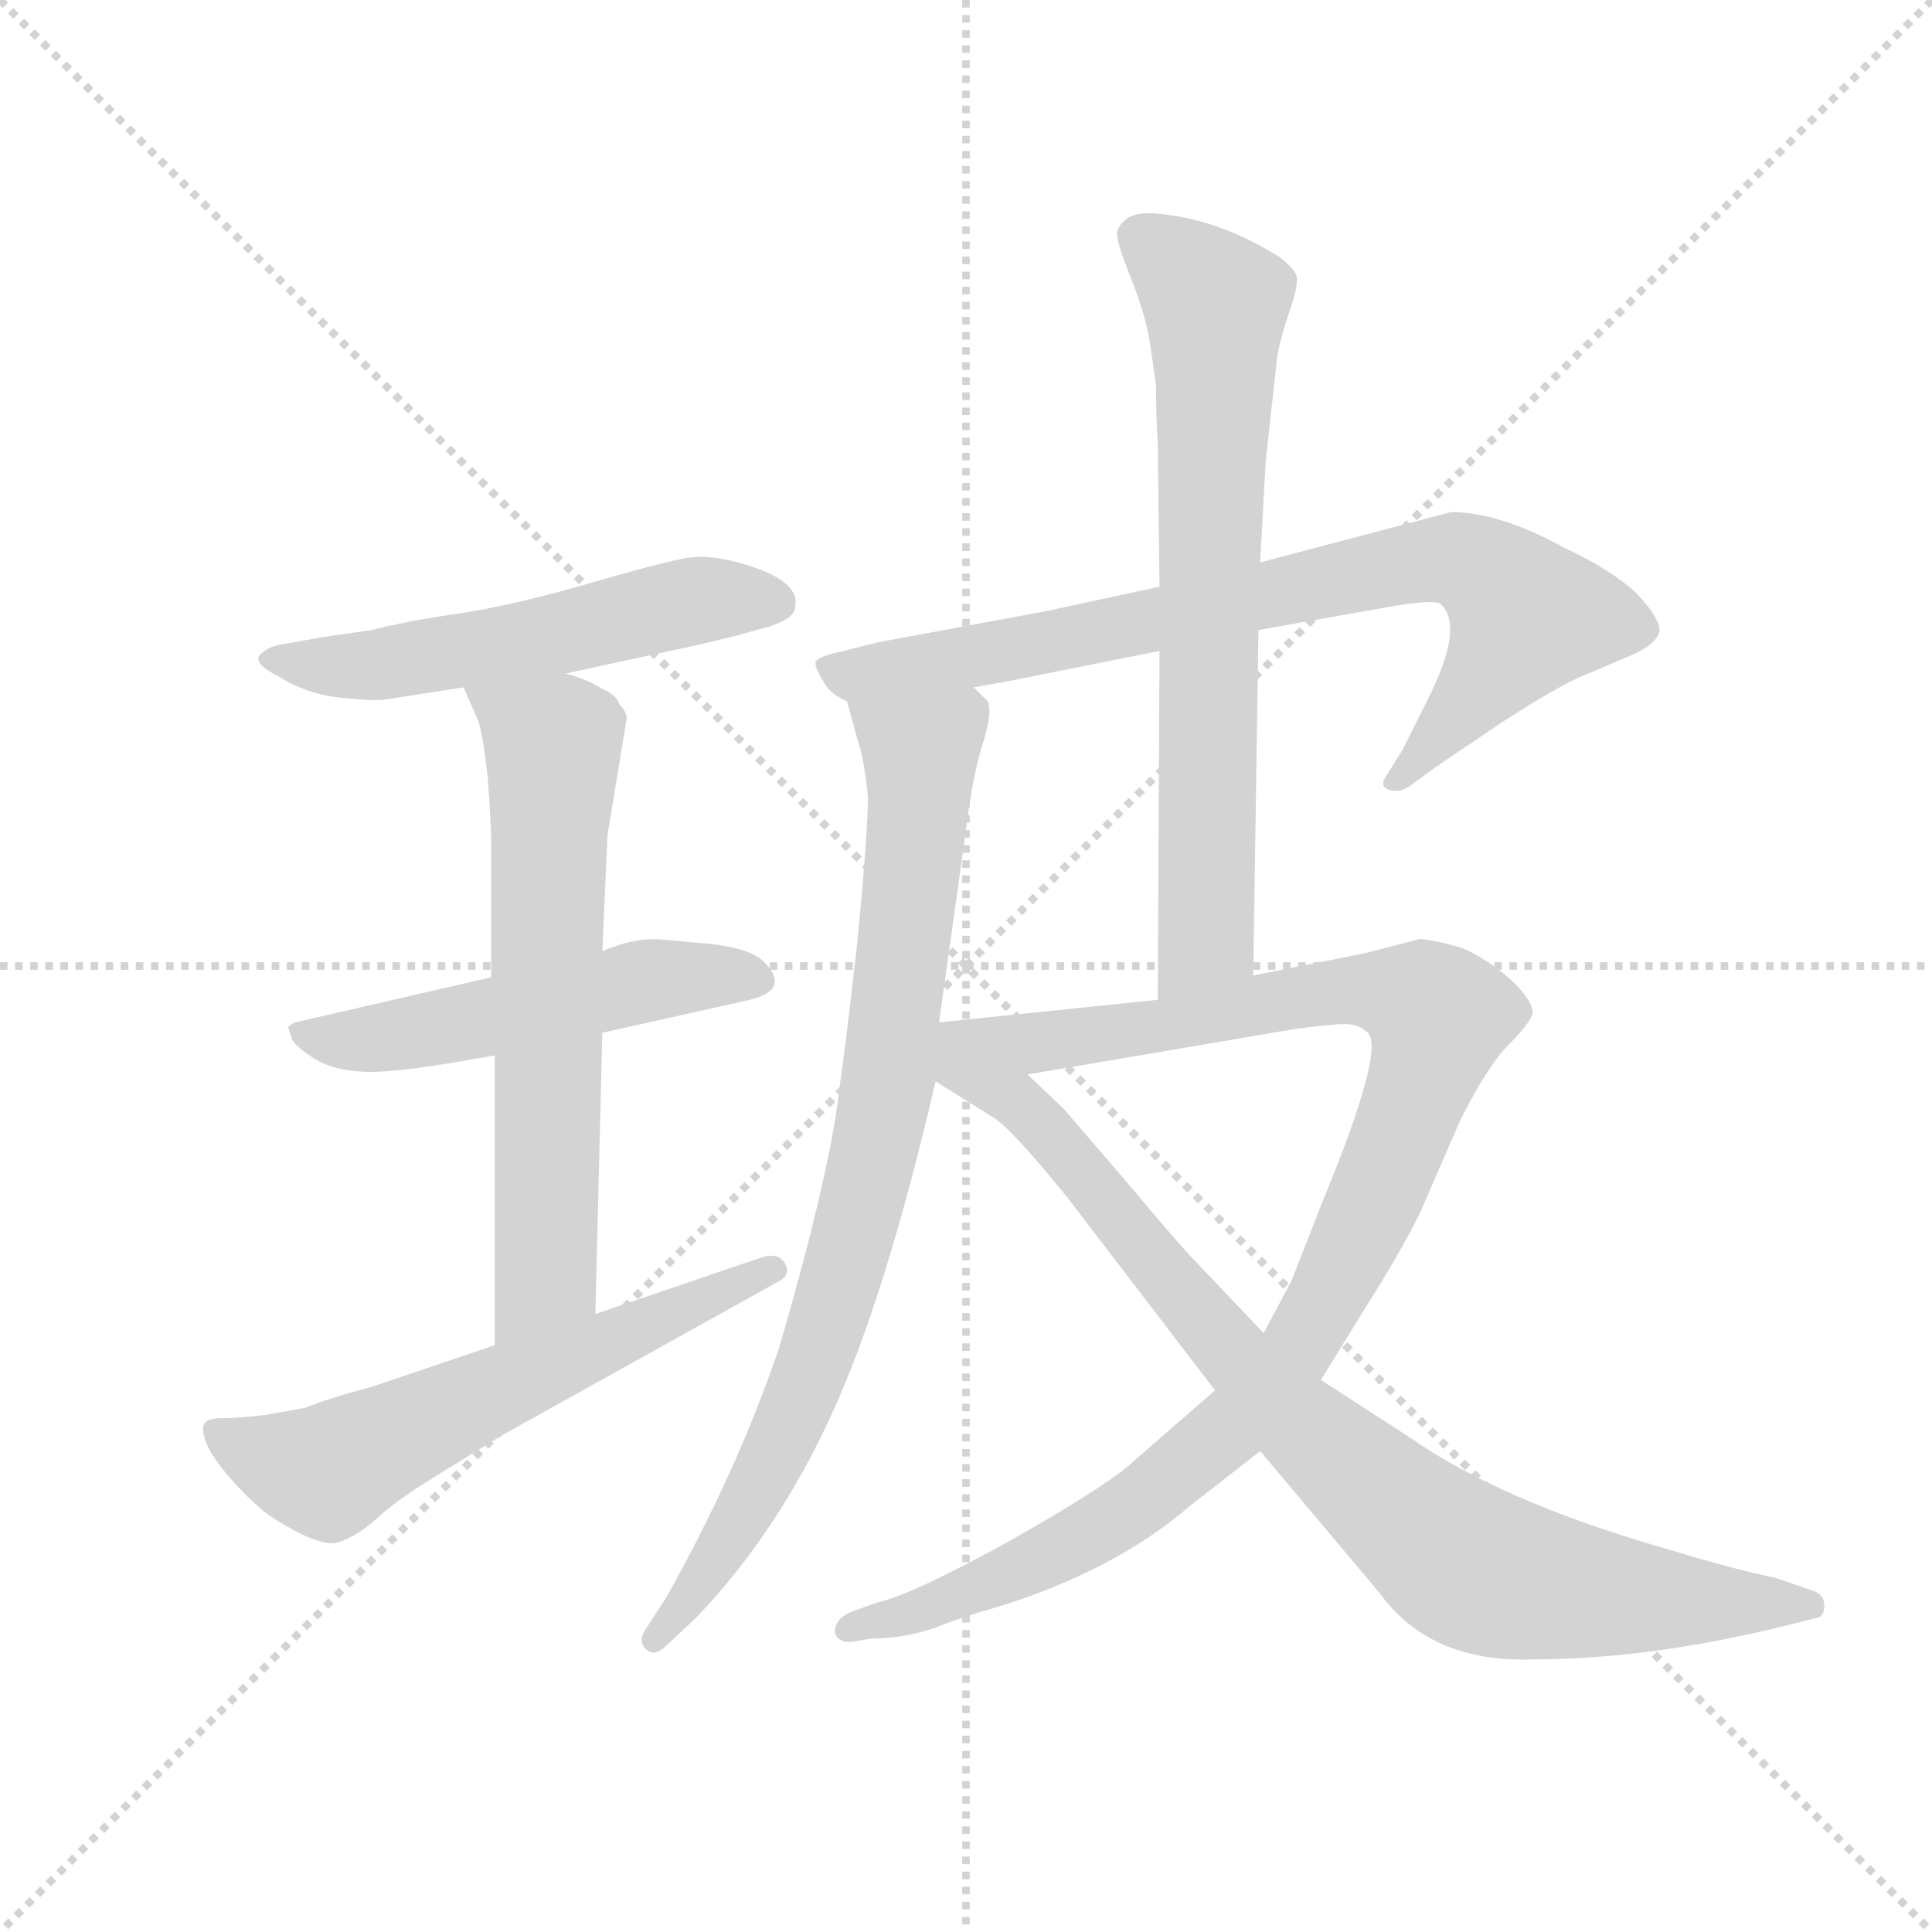 <svg version="1.1" viewBox="0 0 1024 1024" xmlns="http://www.w3.org/2000/svg">
  <g stroke="lightgray" stroke-dasharray="1,1" stroke-width="1" transform="scale(4, 4)">
    <line x1="0" y1="0" x2="256" y2="256"></line>
    <line x1="256" y1="0" x2="0" y2="256"></line>
    <line x1="128" y1="0" x2="128" y2="256"></line>
    <line x1="0" y1="128" x2="256" y2="128"></line>
  </g>
  <g transform="scale(0.92, -0.92) translate(60, -850)">
    <style type="text/css">
      
        @keyframes keyframes0 {
          from {
            stroke: blue;
            stroke-dashoffset: 548;
            stroke-width: 128;
          }
          64% {
            animation-timing-function: step-end;
            stroke: blue;
            stroke-dashoffset: 0;
            stroke-width: 128;
          }
          to {
            stroke: black;
            stroke-width: 1024;
          }
        }
        #make-me-a-hanzi-animation-0 {
          animation: keyframes0 0.696s both;
          animation-delay: 0s;
          animation-timing-function: linear;
        }
      
        @keyframes keyframes1 {
          from {
            stroke: blue;
            stroke-dashoffset: 524;
            stroke-width: 128;
          }
          63% {
            animation-timing-function: step-end;
            stroke: blue;
            stroke-dashoffset: 0;
            stroke-width: 128;
          }
          to {
            stroke: black;
            stroke-width: 1024;
          }
        }
        #make-me-a-hanzi-animation-1 {
          animation: keyframes1 0.676s both;
          animation-delay: 0.696s;
          animation-timing-function: linear;
        }
      
        @keyframes keyframes2 {
          from {
            stroke: blue;
            stroke-dashoffset: 654;
            stroke-width: 128;
          }
          68% {
            animation-timing-function: step-end;
            stroke: blue;
            stroke-dashoffset: 0;
            stroke-width: 128;
          }
          to {
            stroke: black;
            stroke-width: 1024;
          }
        }
        #make-me-a-hanzi-animation-2 {
          animation: keyframes2 0.782s both;
          animation-delay: 1.372s;
          animation-timing-function: linear;
        }
      
        @keyframes keyframes3 {
          from {
            stroke: blue;
            stroke-dashoffset: 603;
            stroke-width: 128;
          }
          66% {
            animation-timing-function: step-end;
            stroke: blue;
            stroke-dashoffset: 0;
            stroke-width: 128;
          }
          to {
            stroke: black;
            stroke-width: 1024;
          }
        }
        #make-me-a-hanzi-animation-3 {
          animation: keyframes3 0.741s both;
          animation-delay: 2.155s;
          animation-timing-function: linear;
        }
      
        @keyframes keyframes4 {
          from {
            stroke: blue;
            stroke-dashoffset: 801;
            stroke-width: 128;
          }
          72% {
            animation-timing-function: step-end;
            stroke: blue;
            stroke-dashoffset: 0;
            stroke-width: 128;
          }
          to {
            stroke: black;
            stroke-width: 1024;
          }
        }
        #make-me-a-hanzi-animation-4 {
          animation: keyframes4 0.902s both;
          animation-delay: 2.895s;
          animation-timing-function: linear;
        }
      
        @keyframes keyframes5 {
          from {
            stroke: blue;
            stroke-dashoffset: 841;
            stroke-width: 128;
          }
          73% {
            animation-timing-function: step-end;
            stroke: blue;
            stroke-dashoffset: 0;
            stroke-width: 128;
          }
          to {
            stroke: black;
            stroke-width: 1024;
          }
        }
        #make-me-a-hanzi-animation-5 {
          animation: keyframes5 0.934s both;
          animation-delay: 3.797s;
          animation-timing-function: linear;
        }
      
        @keyframes keyframes6 {
          from {
            stroke: blue;
            stroke-dashoffset: 715;
            stroke-width: 128;
          }
          70% {
            animation-timing-function: step-end;
            stroke: blue;
            stroke-dashoffset: 0;
            stroke-width: 128;
          }
          to {
            stroke: black;
            stroke-width: 1024;
          }
        }
        #make-me-a-hanzi-animation-6 {
          animation: keyframes6 0.832s both;
          animation-delay: 4.732s;
          animation-timing-function: linear;
        }
      
        @keyframes keyframes7 {
          from {
            stroke: blue;
            stroke-dashoffset: 1072;
            stroke-width: 128;
          }
          78% {
            animation-timing-function: step-end;
            stroke: blue;
            stroke-dashoffset: 0;
            stroke-width: 128;
          }
          to {
            stroke: black;
            stroke-width: 1024;
          }
        }
        #make-me-a-hanzi-animation-7 {
          animation: keyframes7 1.122s both;
          animation-delay: 5.563s;
          animation-timing-function: linear;
        }
      
        @keyframes keyframes8 {
          from {
            stroke: blue;
            stroke-dashoffset: 869;
            stroke-width: 128;
          }
          74% {
            animation-timing-function: step-end;
            stroke: blue;
            stroke-dashoffset: 0;
            stroke-width: 128;
          }
          to {
            stroke: black;
            stroke-width: 1024;
          }
        }
        #make-me-a-hanzi-animation-8 {
          animation: keyframes8 0.957s both;
          animation-delay: 6.686s;
          animation-timing-function: linear;
        }
      
    </style>
    
      <path d="M 266 462 L 326 475 Q 341 478 365 484 L 383 489 Q 398 494 398 500 Q 402 516 365 526 Q 350 530 339 529 Q 328 528 281.5 514.5 Q 235 501 204 496.5 Q 173 492 154 487 L 126 483 L 104 479 Q 95 478 90 473 Q 85 468 101 460 Q 117 450 136.5 448 Q 156 446 162 447 L 207 454 L 266 462 Z" fill="lightgray"></path>
    
      <path d="M 223 287 L 110 261 Q 106 259 106 258 L 108 252 Q 109 248 120.5 240.5 Q 132 233 151.5 232.5 Q 171 232 225 242 L 287 255 L 372 274 Q 396 280 380 296 Q 371 305 340 307 L 318 309 Q 303 309 287 302 L 223 287 Z" fill="lightgray"></path>
    
      <path d="M 287 302 L 290 369 L 301 436 Q 301 440 297 444 Q 295 450 287 453 Q 280 458 266 462 C 238 472 195 481 207 454 L 215 436 Q 218 429 221 402 Q 223 374 223 364 L 223 287 L 225 242 L 225 75 C 225 45 282 63 283 93 L 287 255 L 287 302 Z" fill="lightgray"></path>
    
      <path d="M 225 75 L 154 51 Q 131 45 116 39 L 94 35 Q 78 33 67.5 33 Q 57 33 57 27 Q 57 17 70 1.5 Q 83 -14 95 -23 Q 124 -42 135 -38.5 Q 146 -35 158 -24 Q 170 -13 195 2 L 229 23 L 389 112 Q 396 116 392 122.5 Q 388 129 377 125 L 283 93 L 225 75 Z" fill="lightgray"></path>
    
      <path d="M 608 512 L 543 498 L 446 480 L 426 475 Q 412 472 410 469 Q 409 466 414 458 Q 418 450 428 446 C 433 442 471 449 501 454 L 523 458 L 608 475 L 665 487 L 738 500 Q 766 505 770 502 Q 784 489 762 446 L 748 418 L 738 402 Q 735 397 740 395 Q 746 393 752 397 L 767 408 L 801 431 Q 828 449 848 459 L 881 473 Q 894 479 896 486 Q 897 493 883 508 Q 868 522 842 534 Q 804 555 776 555 L 666 526 L 608 512 Z" fill="lightgray"></path>
    
      <path d="M 481 261 L 496 368 Q 500 402 506 421 Q 512 440 509 446 L 501 454 C 486 480 420 475 428 446 L 434 424 Q 438 412 440 391 Q 440 370 434 308 Q 427 246 424 226 Q 419 177 389 74 Q 365 3 324 -70 L 313 -87 Q 307 -95 312 -100 Q 317 -105 324 -98 L 341 -82 Q 388 -33 419 35 Q 450 102 479 227 L 481 261 Z" fill="lightgray"></path>
    
      <path d="M 662 288 L 665 487 L 666 526 L 669 581 Q 669 583 672 610 L 676 646 Q 678 656 683 671 Q 688 685 687 691 Q 685 696 677 702 Q 642 724 606 727 Q 593 728 588 723 Q 582 718 584 712 Q 585 706 593 686 Q 601 665 603 649 L 606 628 Q 606 609 607 595 L 608 512 L 608 475 L 607 274 C 607 244 662 258 662 288 Z" fill="lightgray"></path>
    
      <path d="M 640 49 L 594 9 Q 581 -4 523 -37 Q 465 -69 446 -73 L 432 -78 Q 421 -82 421 -90 Q 422 -96 430 -96 L 442 -94 Q 460 -94 478 -88 Q 496 -81 514 -76 Q 582 -55 625 -18 L 666 14 L 701 55 L 725 94 Q 746 127 758 151 L 781 204 Q 797 236 809 248 Q 821 260 823 266 Q 823 274 810 286 Q 796 298 782 304 Q 764 309 758 309 L 727 301 L 662 288 L 607 274 L 481 261 C 434 256 459 219 532 231 L 685 257 Q 706 260 715 260 Q 723 260 728 255 Q 738 245 702 158 L 684 112 L 668 82 L 640 49 Z" fill="lightgray"></path>
    
      <path d="M 479 227 L 511 207 Q 521 202 555 160 L 640 49 L 666 14 L 735 -68 Q 764 -108 823 -106 Q 891 -106 971 -86 L 987 -82 Q 991 -81 991 -75 Q 991 -68 983 -66 L 963 -59 Q 942 -55 899 -42 Q 805 -15 752 22 L 701 55 L 668 82 L 630 122 Q 620 132 590 168 L 553 211 L 532 231 C 510 252 454 243 479 227 Z" fill="lightgray"></path>
    
    
      <clipPath id="make-me-a-hanzi-clip-0">
        <path d="M 266 462 L 326 475 Q 341 478 365 484 L 383 489 Q 398 494 398 500 Q 402 516 365 526 Q 350 530 339 529 Q 328 528 281.5 514.5 Q 235 501 204 496.5 Q 173 492 154 487 L 126 483 L 104 479 Q 95 478 90 473 Q 85 468 101 460 Q 117 450 136.5 448 Q 156 446 162 447 L 207 454 L 266 462 Z"></path>
      </clipPath>
      <path clip-path="url(#make-me-a-hanzi-clip-0)" d="M 99 471 L 157 467 L 256 483 L 344 505 L 387 503" fill="none" id="make-me-a-hanzi-animation-0" stroke-dasharray="420 840" stroke-linecap="round"></path>
    
      <clipPath id="make-me-a-hanzi-clip-1">
        <path d="M 223 287 L 110 261 Q 106 259 106 258 L 108 252 Q 109 248 120.5 240.5 Q 132 233 151.5 232.5 Q 171 232 225 242 L 287 255 L 372 274 Q 396 280 380 296 Q 371 305 340 307 L 318 309 Q 303 309 287 302 L 223 287 Z"></path>
      </clipPath>
      <path clip-path="url(#make-me-a-hanzi-clip-1)" d="M 111 256 L 156 252 L 313 285 L 375 286" fill="none" id="make-me-a-hanzi-animation-1" stroke-dasharray="396 792" stroke-linecap="round"></path>
    
      <clipPath id="make-me-a-hanzi-clip-2">
        <path d="M 287 302 L 290 369 L 301 436 Q 301 440 297 444 Q 295 450 287 453 Q 280 458 266 462 C 238 472 195 481 207 454 L 215 436 Q 218 429 221 402 Q 223 374 223 364 L 223 287 L 225 242 L 225 75 C 225 45 282 63 283 93 L 287 255 L 287 302 Z"></path>
      </clipPath>
      <path clip-path="url(#make-me-a-hanzi-clip-2)" d="M 215 452 L 258 421 L 253 113 L 231 83" fill="none" id="make-me-a-hanzi-animation-2" stroke-dasharray="526 1052" stroke-linecap="round"></path>
    
      <clipPath id="make-me-a-hanzi-clip-3">
        <path d="M 225 75 L 154 51 Q 131 45 116 39 L 94 35 Q 78 33 67.5 33 Q 57 33 57 27 Q 57 17 70 1.5 Q 83 -14 95 -23 Q 124 -42 135 -38.5 Q 146 -35 158 -24 Q 170 -13 195 2 L 229 23 L 389 112 Q 396 116 392 122.5 Q 388 129 377 125 L 283 93 L 225 75 Z"></path>
      </clipPath>
      <path clip-path="url(#make-me-a-hanzi-clip-3)" d="M 66 23 L 129 2 L 384 119" fill="none" id="make-me-a-hanzi-animation-3" stroke-dasharray="475 950" stroke-linecap="round"></path>
    
      <clipPath id="make-me-a-hanzi-clip-4">
        <path d="M 608 512 L 543 498 L 446 480 L 426 475 Q 412 472 410 469 Q 409 466 414 458 Q 418 450 428 446 C 433 442 471 449 501 454 L 523 458 L 608 475 L 665 487 L 738 500 Q 766 505 770 502 Q 784 489 762 446 L 748 418 L 738 402 Q 735 397 740 395 Q 746 393 752 397 L 767 408 L 801 431 Q 828 449 848 459 L 881 473 Q 894 479 896 486 Q 897 493 883 508 Q 868 522 842 534 Q 804 555 776 555 L 666 526 L 608 512 Z"></path>
      </clipPath>
      <path clip-path="url(#make-me-a-hanzi-clip-4)" d="M 416 465 L 431 461 L 492 470 L 780 528 L 797 520 L 820 495 L 745 400" fill="none" id="make-me-a-hanzi-animation-4" stroke-dasharray="673 1346" stroke-linecap="round"></path>
    
      <clipPath id="make-me-a-hanzi-clip-5">
        <path d="M 481 261 L 496 368 Q 500 402 506 421 Q 512 440 509 446 L 501 454 C 486 480 420 475 428 446 L 434 424 Q 438 412 440 391 Q 440 370 434 308 Q 427 246 424 226 Q 419 177 389 74 Q 365 3 324 -70 L 313 -87 Q 307 -95 312 -100 Q 317 -105 324 -98 L 341 -82 Q 388 -33 419 35 Q 450 102 479 227 L 481 261 Z"></path>
      </clipPath>
      <path clip-path="url(#make-me-a-hanzi-clip-5)" d="M 436 442 L 470 417 L 448 205 L 428 123 L 398 36 L 355 -45 L 317 -94" fill="none" id="make-me-a-hanzi-animation-5" stroke-dasharray="713 1426" stroke-linecap="round"></path>
    
      <clipPath id="make-me-a-hanzi-clip-6">
        <path d="M 662 288 L 665 487 L 666 526 L 669 581 Q 669 583 672 610 L 676 646 Q 678 656 683 671 Q 688 685 687 691 Q 685 696 677 702 Q 642 724 606 727 Q 593 728 588 723 Q 582 718 584 712 Q 585 706 593 686 Q 601 665 603 649 L 606 628 Q 606 609 607 595 L 608 512 L 608 475 L 607 274 C 607 244 662 258 662 288 Z"></path>
      </clipPath>
      <path clip-path="url(#make-me-a-hanzi-clip-6)" d="M 597 713 L 640 675 L 635 309 L 612 282" fill="none" id="make-me-a-hanzi-animation-6" stroke-dasharray="587 1174" stroke-linecap="round"></path>
    
      <clipPath id="make-me-a-hanzi-clip-7">
        <path d="M 640 49 L 594 9 Q 581 -4 523 -37 Q 465 -69 446 -73 L 432 -78 Q 421 -82 421 -90 Q 422 -96 430 -96 L 442 -94 Q 460 -94 478 -88 Q 496 -81 514 -76 Q 582 -55 625 -18 L 666 14 L 701 55 L 725 94 Q 746 127 758 151 L 781 204 Q 797 236 809 248 Q 821 260 823 266 Q 823 274 810 286 Q 796 298 782 304 Q 764 309 758 309 L 727 301 L 662 288 L 607 274 L 481 261 C 434 256 459 219 532 231 L 685 257 Q 706 260 715 260 Q 723 260 728 255 Q 738 245 702 158 L 684 112 L 668 82 L 640 49 Z"></path>
      </clipPath>
      <path clip-path="url(#make-me-a-hanzi-clip-7)" d="M 485 232 L 506 247 L 614 259 L 711 279 L 750 276 L 769 265 L 747 195 L 710 112 L 688 72 L 655 33 L 605 -9 L 547 -45 L 469 -79 L 428 -89" fill="none" id="make-me-a-hanzi-animation-7" stroke-dasharray="944 1888" stroke-linecap="round"></path>
    
      <clipPath id="make-me-a-hanzi-clip-8">
        <path d="M 479 227 L 511 207 Q 521 202 555 160 L 640 49 L 666 14 L 735 -68 Q 764 -108 823 -106 Q 891 -106 971 -86 L 987 -82 Q 991 -81 991 -75 Q 991 -68 983 -66 L 963 -59 Q 942 -55 899 -42 Q 805 -15 752 22 L 701 55 L 668 82 L 630 122 Q 620 132 590 168 L 553 211 L 532 231 C 510 252 454 243 479 227 Z"></path>
      </clipPath>
      <path clip-path="url(#make-me-a-hanzi-clip-8)" d="M 486 226 L 527 215 L 662 56 L 782 -49 L 855 -68 L 982 -75" fill="none" id="make-me-a-hanzi-animation-8" stroke-dasharray="741 1482" stroke-linecap="round"></path>
    
  </g>
</svg>